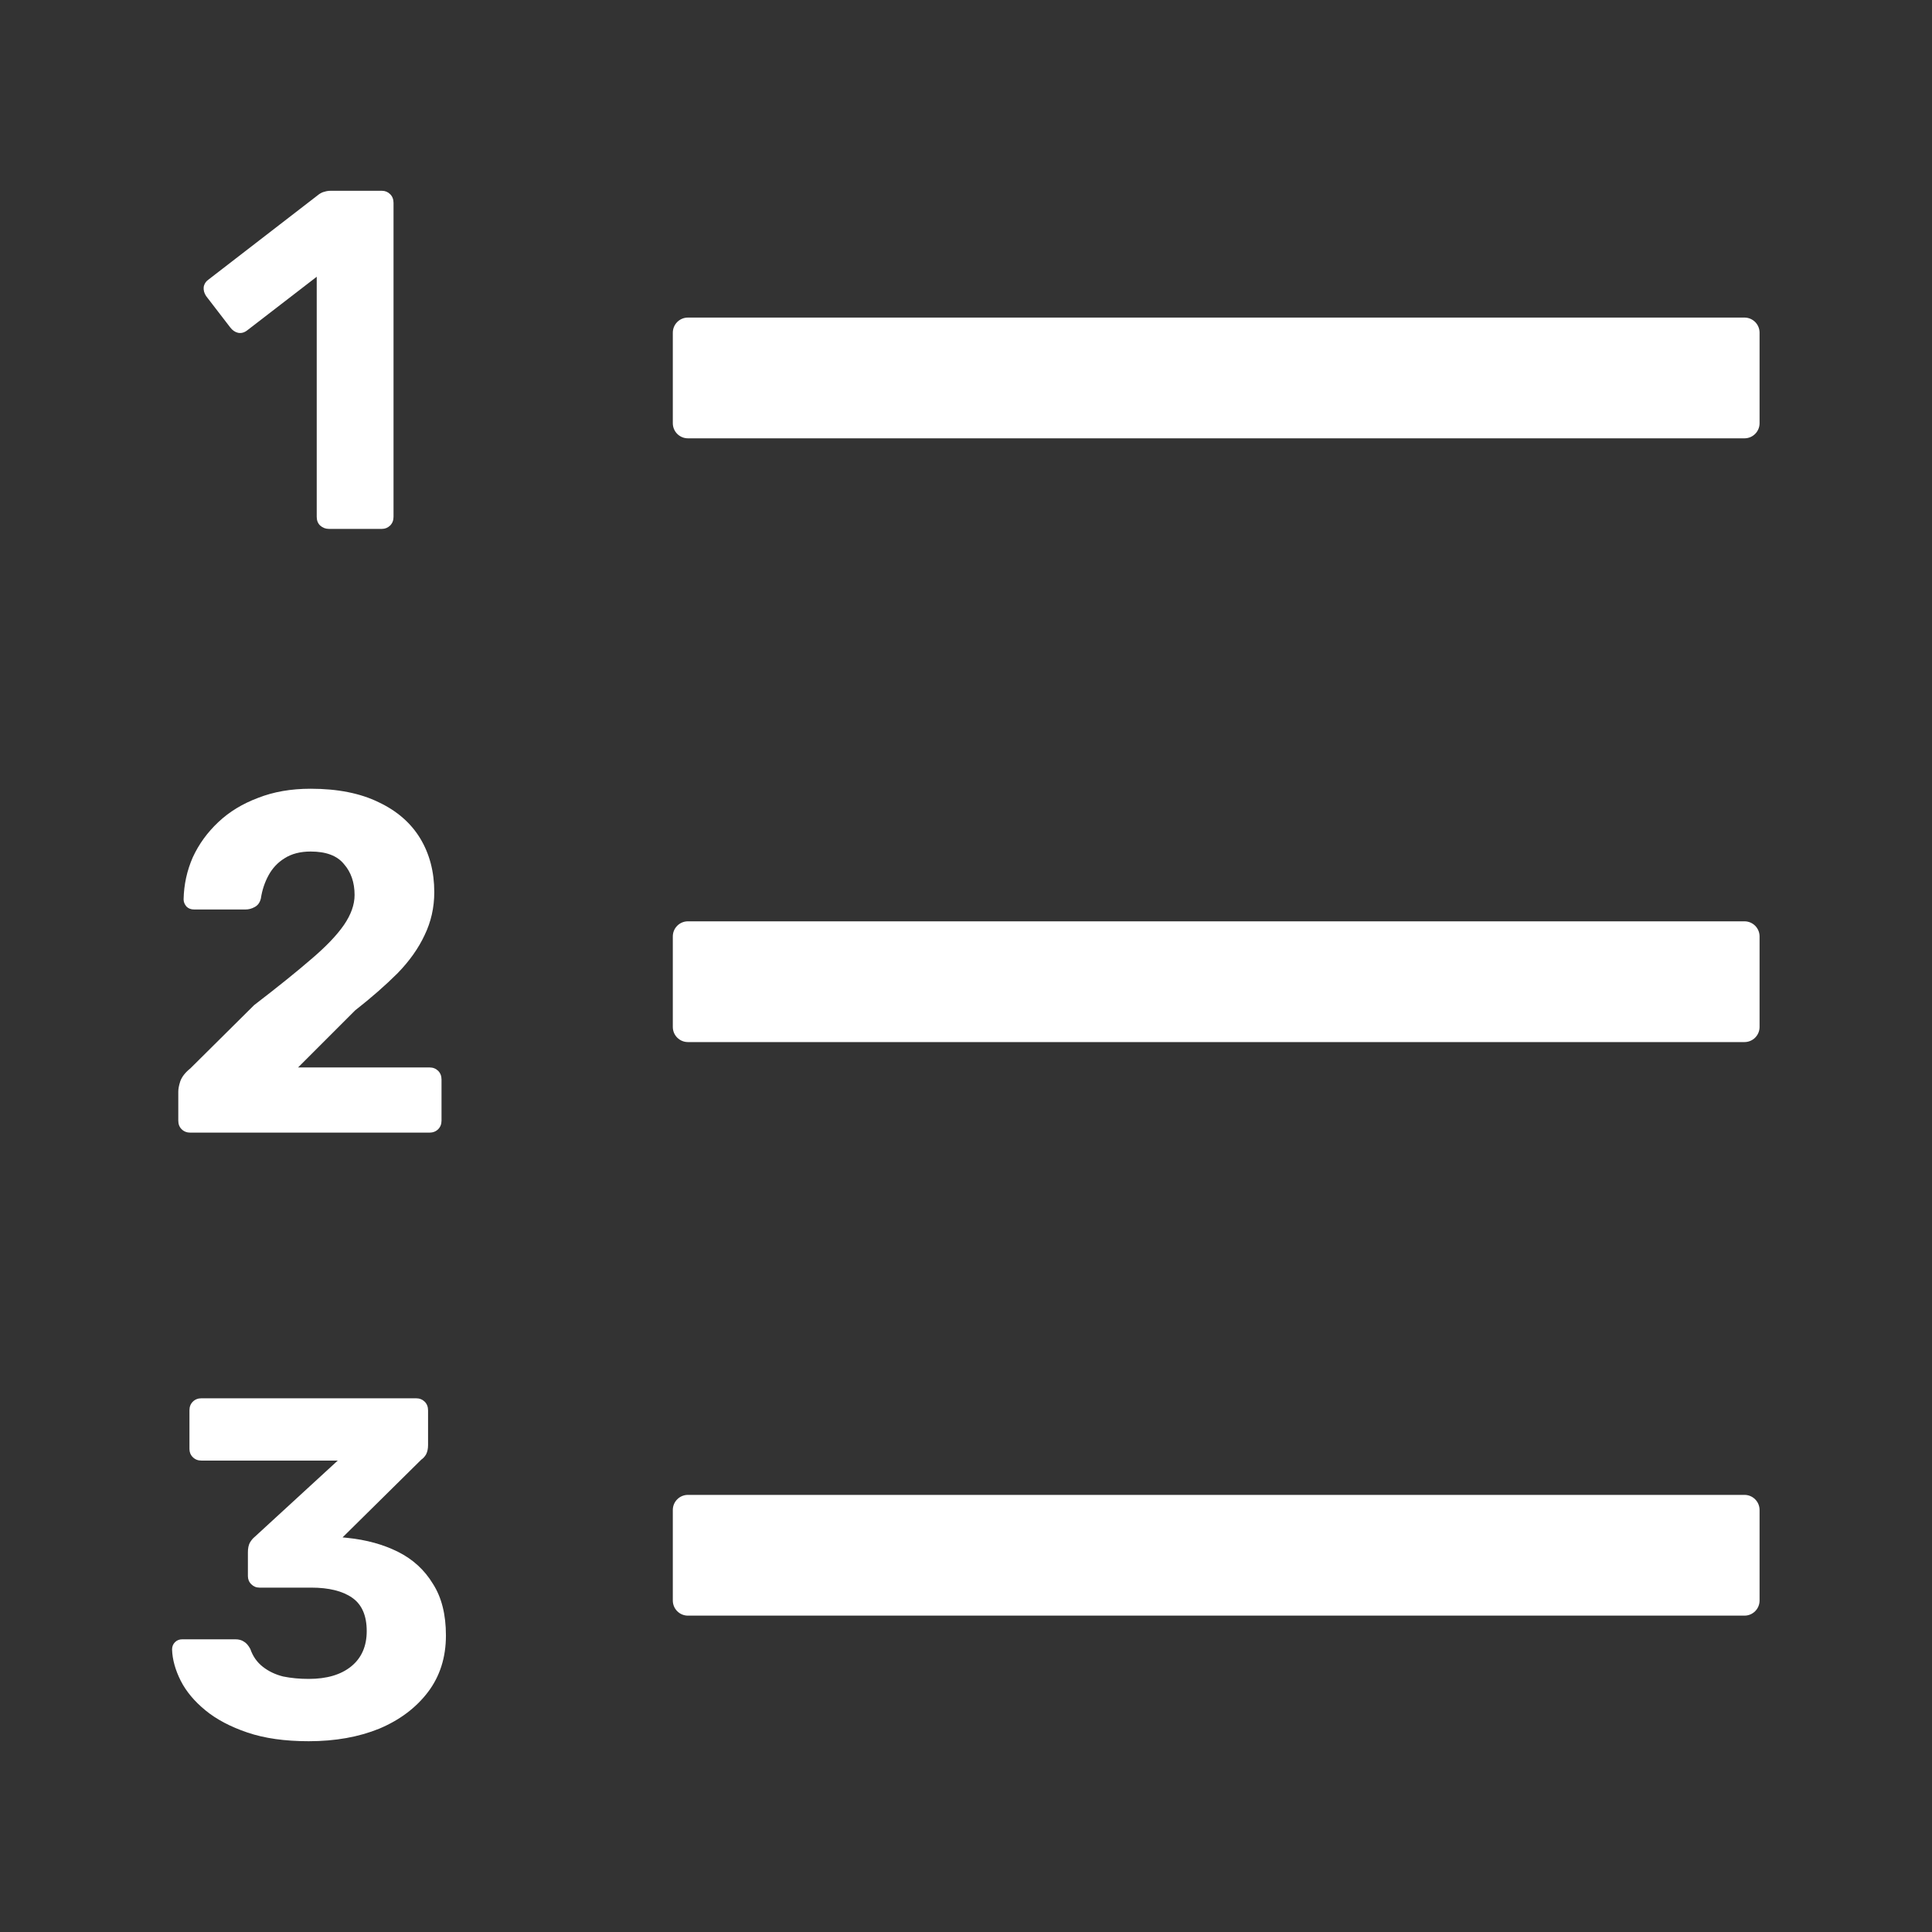 <svg width="32" height="32" viewBox="0 0 32 32" fill="none" xmlns="http://www.w3.org/2000/svg">
<rect x="0" y="0" width="32" height="32" fill="#333333" stroke="none"/>
<path d="M5.446 8.76C5.392 8.76 5.344 8.741 5.302 8.704C5.264 8.667 5.246 8.619 5.246 8.56V4.584L4.094 5.472C4.046 5.509 3.995 5.523 3.942 5.512C3.894 5.501 3.851 5.472 3.814 5.424L3.414 4.904C3.382 4.856 3.368 4.805 3.374 4.752C3.384 4.699 3.414 4.656 3.462 4.624L5.286 3.216C5.318 3.195 5.347 3.181 5.374 3.176C5.406 3.165 5.44 3.16 5.478 3.16H6.326C6.379 3.16 6.424 3.179 6.462 3.216C6.499 3.253 6.518 3.301 6.518 3.36V8.56C6.518 8.619 6.499 8.667 6.462 8.704C6.424 8.741 6.379 8.76 6.326 8.76H5.446Z" fill="white"/>
<path d="M3.153 18.76C3.094 18.76 3.046 18.741 3.009 18.704C2.971 18.667 2.953 18.619 2.953 18.56V18.08C2.953 18.037 2.963 17.981 2.985 17.912C3.011 17.837 3.067 17.765 3.153 17.696L4.209 16.648C4.598 16.349 4.913 16.096 5.153 15.888C5.398 15.68 5.579 15.491 5.697 15.32C5.814 15.149 5.873 14.984 5.873 14.824C5.873 14.616 5.814 14.445 5.697 14.312C5.585 14.173 5.401 14.104 5.145 14.104C4.974 14.104 4.83 14.141 4.713 14.216C4.601 14.285 4.513 14.379 4.449 14.496C4.385 14.613 4.342 14.741 4.321 14.88C4.305 14.949 4.27 14.997 4.217 15.024C4.169 15.051 4.118 15.064 4.065 15.064H3.217C3.163 15.064 3.121 15.048 3.089 15.016C3.057 14.979 3.041 14.939 3.041 14.896C3.046 14.651 3.097 14.419 3.193 14.2C3.294 13.981 3.435 13.787 3.617 13.616C3.798 13.445 4.017 13.312 4.273 13.216C4.529 13.115 4.819 13.064 5.145 13.064C5.593 13.064 5.969 13.139 6.273 13.288C6.577 13.432 6.806 13.632 6.961 13.888C7.115 14.144 7.193 14.44 7.193 14.776C7.193 15.032 7.139 15.269 7.033 15.488C6.931 15.707 6.782 15.917 6.585 16.12C6.387 16.317 6.153 16.523 5.881 16.736L4.937 17.68H7.113C7.171 17.68 7.219 17.699 7.257 17.736C7.294 17.773 7.313 17.821 7.313 17.88V18.56C7.313 18.619 7.294 18.667 7.257 18.704C7.219 18.741 7.171 18.76 7.113 18.76H3.153Z" fill="white"/>
<path d="M5.114 28.84C4.719 28.84 4.38 28.792 4.098 28.696C3.815 28.6 3.583 28.477 3.402 28.328C3.22 28.179 3.084 28.016 2.994 27.84C2.903 27.659 2.855 27.485 2.85 27.32C2.85 27.272 2.866 27.232 2.898 27.2C2.93 27.168 2.97 27.152 3.018 27.152H3.898C3.956 27.152 4.004 27.165 4.042 27.192C4.079 27.213 4.114 27.253 4.146 27.312C4.188 27.435 4.258 27.533 4.354 27.608C4.45 27.683 4.562 27.736 4.69 27.768C4.823 27.795 4.964 27.808 5.114 27.808C5.412 27.808 5.647 27.739 5.818 27.6C5.988 27.461 6.074 27.267 6.074 27.016C6.074 26.76 5.994 26.576 5.834 26.464C5.674 26.352 5.447 26.296 5.154 26.296H4.298C4.244 26.296 4.199 26.277 4.162 26.24C4.124 26.203 4.106 26.157 4.106 26.104V25.712C4.106 25.648 4.116 25.595 4.138 25.552C4.164 25.509 4.191 25.477 4.218 25.456L5.594 24.192H3.338C3.279 24.192 3.231 24.173 3.194 24.136C3.156 24.099 3.138 24.053 3.138 24V23.36C3.138 23.301 3.156 23.253 3.194 23.216C3.231 23.179 3.279 23.16 3.338 23.16H6.89C6.948 23.16 6.996 23.179 7.034 23.216C7.071 23.253 7.09 23.301 7.09 23.36V23.936C7.09 23.995 7.079 24.045 7.058 24.088C7.036 24.125 7.01 24.155 6.978 24.176L5.674 25.464L5.754 25.472C6.068 25.504 6.348 25.581 6.594 25.704C6.839 25.827 7.031 26.003 7.17 26.232C7.314 26.456 7.386 26.741 7.386 27.088C7.386 27.451 7.287 27.763 7.09 28.024C6.892 28.285 6.623 28.488 6.282 28.632C5.94 28.771 5.551 28.84 5.114 28.84Z" fill="white"/>
<path d="M11.144 5.51C11.144 5.372 11.256 5.26 11.394 5.26H28.894C29.032 5.26 29.144 5.372 29.144 5.51V7.01C29.144 7.148 29.032 7.26 28.894 7.26H11.394C11.256 7.26 11.144 7.148 11.144 7.01V5.51Z" fill="white"/>
<path d="M11.144 15.51C11.144 15.372 11.256 15.26 11.394 15.26H28.894C29.032 15.26 29.144 15.372 29.144 15.51V17.01C29.144 17.148 29.032 17.26 28.894 17.26H11.394C11.256 17.26 11.144 17.148 11.144 17.01V15.51Z" fill="white"/>
<path d="M11.144 25.01C11.144 24.872 11.256 24.76 11.394 24.76H28.894C29.032 24.76 29.144 24.872 29.144 25.01V26.51C29.144 26.648 29.032 26.76 28.894 26.76H11.394C11.256 26.76 11.144 26.648 11.144 26.51V25.01Z" fill="white"/>
</svg>
